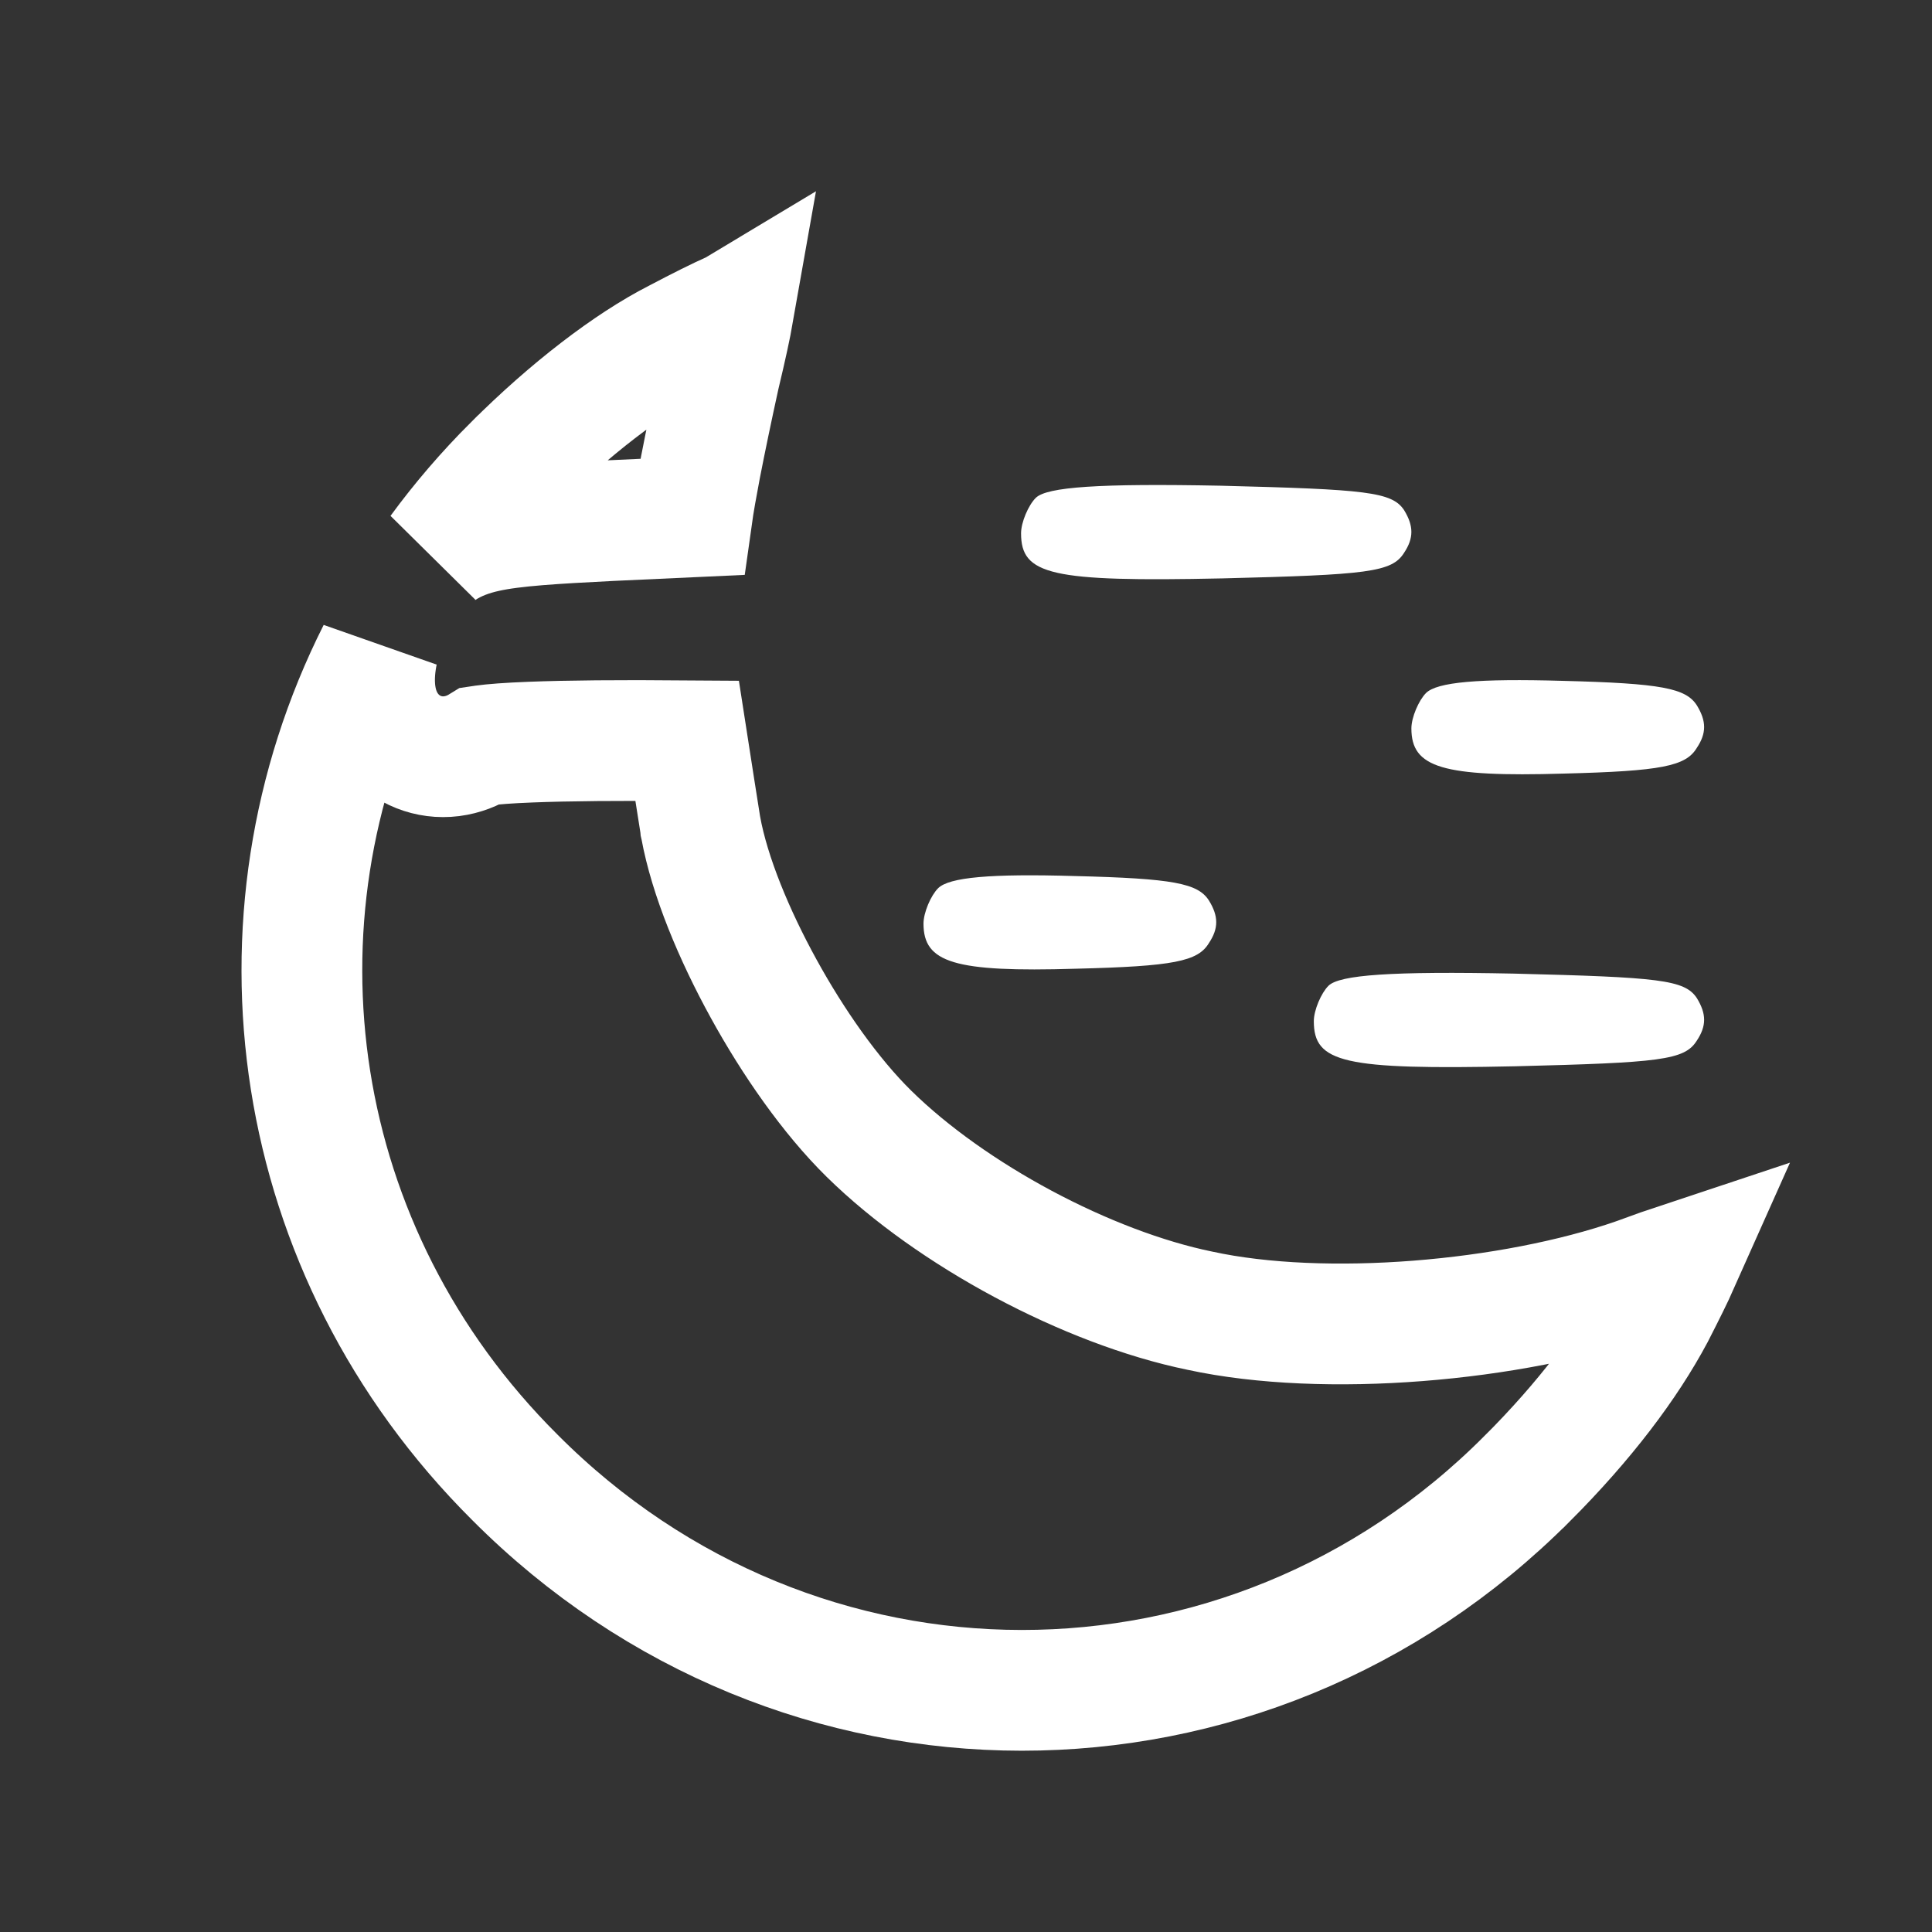 <svg width="32" height="32" viewBox="0 0 32 32" fill="none" xmlns="http://www.w3.org/2000/svg">
<rect x="0" y="0" width="32" height="32" fill="#333333" stroke="none"/>
<path d="M11.215 5.617L11.215 5.617L11.205 5.622C10.418 6.024 9.431 6.778 8.508 7.702L8.506 7.703C8.052 8.156 7.641 8.635 7.275 9.135C7.287 9.126 7.3 9.117 7.313 9.109C7.549 8.952 7.799 8.865 8.054 8.809C8.51 8.708 9.173 8.671 10.134 8.622L10.138 8.622L11.46 8.561C11.493 8.325 11.546 8.033 11.601 7.743C11.69 7.284 11.803 6.745 11.915 6.234L11.917 6.225L11.919 6.216C12.034 5.736 12.107 5.397 12.15 5.153C12.145 5.156 12.139 5.158 12.133 5.161C11.901 5.264 11.604 5.412 11.215 5.617ZM6.21 11.103C6.218 11.007 6.232 10.905 6.254 10.801C4.018 15.234 4.771 20.727 8.526 24.468L8.529 24.471C13.21 29.171 20.636 29.168 25.294 24.491L25.296 24.49C26.25 23.535 26.951 22.605 27.399 21.764C27.579 21.412 27.715 21.139 27.813 20.919C27.635 20.978 27.408 21.058 27.116 21.166L27.107 21.169L27.099 21.172C25.032 21.89 21.939 22.157 19.877 21.71C18.011 21.327 15.76 20.123 14.393 18.779C13.755 18.152 13.134 17.26 12.647 16.373C12.162 15.491 11.753 14.515 11.605 13.699L11.602 13.686L11.601 13.674L11.499 13.028L11.381 12.269C10.243 12.26 9.391 12.268 8.787 12.292C8.418 12.306 8.165 12.326 8.005 12.348C7.988 12.35 7.973 12.352 7.96 12.354C7.838 12.429 7.676 12.5 7.48 12.525C7.097 12.573 6.734 12.422 6.498 12.143C6.307 11.918 6.247 11.671 6.225 11.533C6.199 11.378 6.2 11.228 6.21 11.103Z" stroke="white" stroke-width="2"/>
<path d="M17.155 8.247C17.033 8.368 16.912 8.651 16.912 8.833C16.912 9.52 17.397 9.641 20.246 9.58C22.65 9.52 23.054 9.479 23.256 9.156C23.417 8.914 23.417 8.712 23.256 8.449C23.054 8.146 22.629 8.106 20.225 8.045C18.205 8.005 17.336 8.065 17.155 8.247Z" fill="white"/>
<path d="M23.619 11.479C23.498 11.601 23.377 11.883 23.377 12.065C23.377 12.712 23.882 12.873 25.902 12.813C27.518 12.772 27.922 12.691 28.104 12.388C28.266 12.146 28.266 11.944 28.104 11.681C27.922 11.399 27.518 11.318 25.882 11.277C24.488 11.237 23.801 11.297 23.619 11.479Z" fill="white"/>
<path d="M15.538 14.712C15.417 14.833 15.296 15.116 15.296 15.298C15.296 15.944 15.801 16.106 17.821 16.045C19.437 16.005 19.841 15.924 20.023 15.621C20.185 15.378 20.185 15.176 20.023 14.914C19.841 14.631 19.437 14.55 17.801 14.51C16.407 14.469 15.72 14.53 15.538 14.712Z" fill="white"/>
<path d="M22.003 16.328C21.882 16.449 21.761 16.732 21.761 16.914C21.761 17.601 22.246 17.722 25.094 17.661C27.498 17.601 27.902 17.56 28.104 17.237C28.266 16.994 28.266 16.793 28.104 16.53C27.902 16.227 27.478 16.186 25.074 16.126C23.054 16.085 22.185 16.146 22.003 16.328Z" fill="white"/>
</svg>
